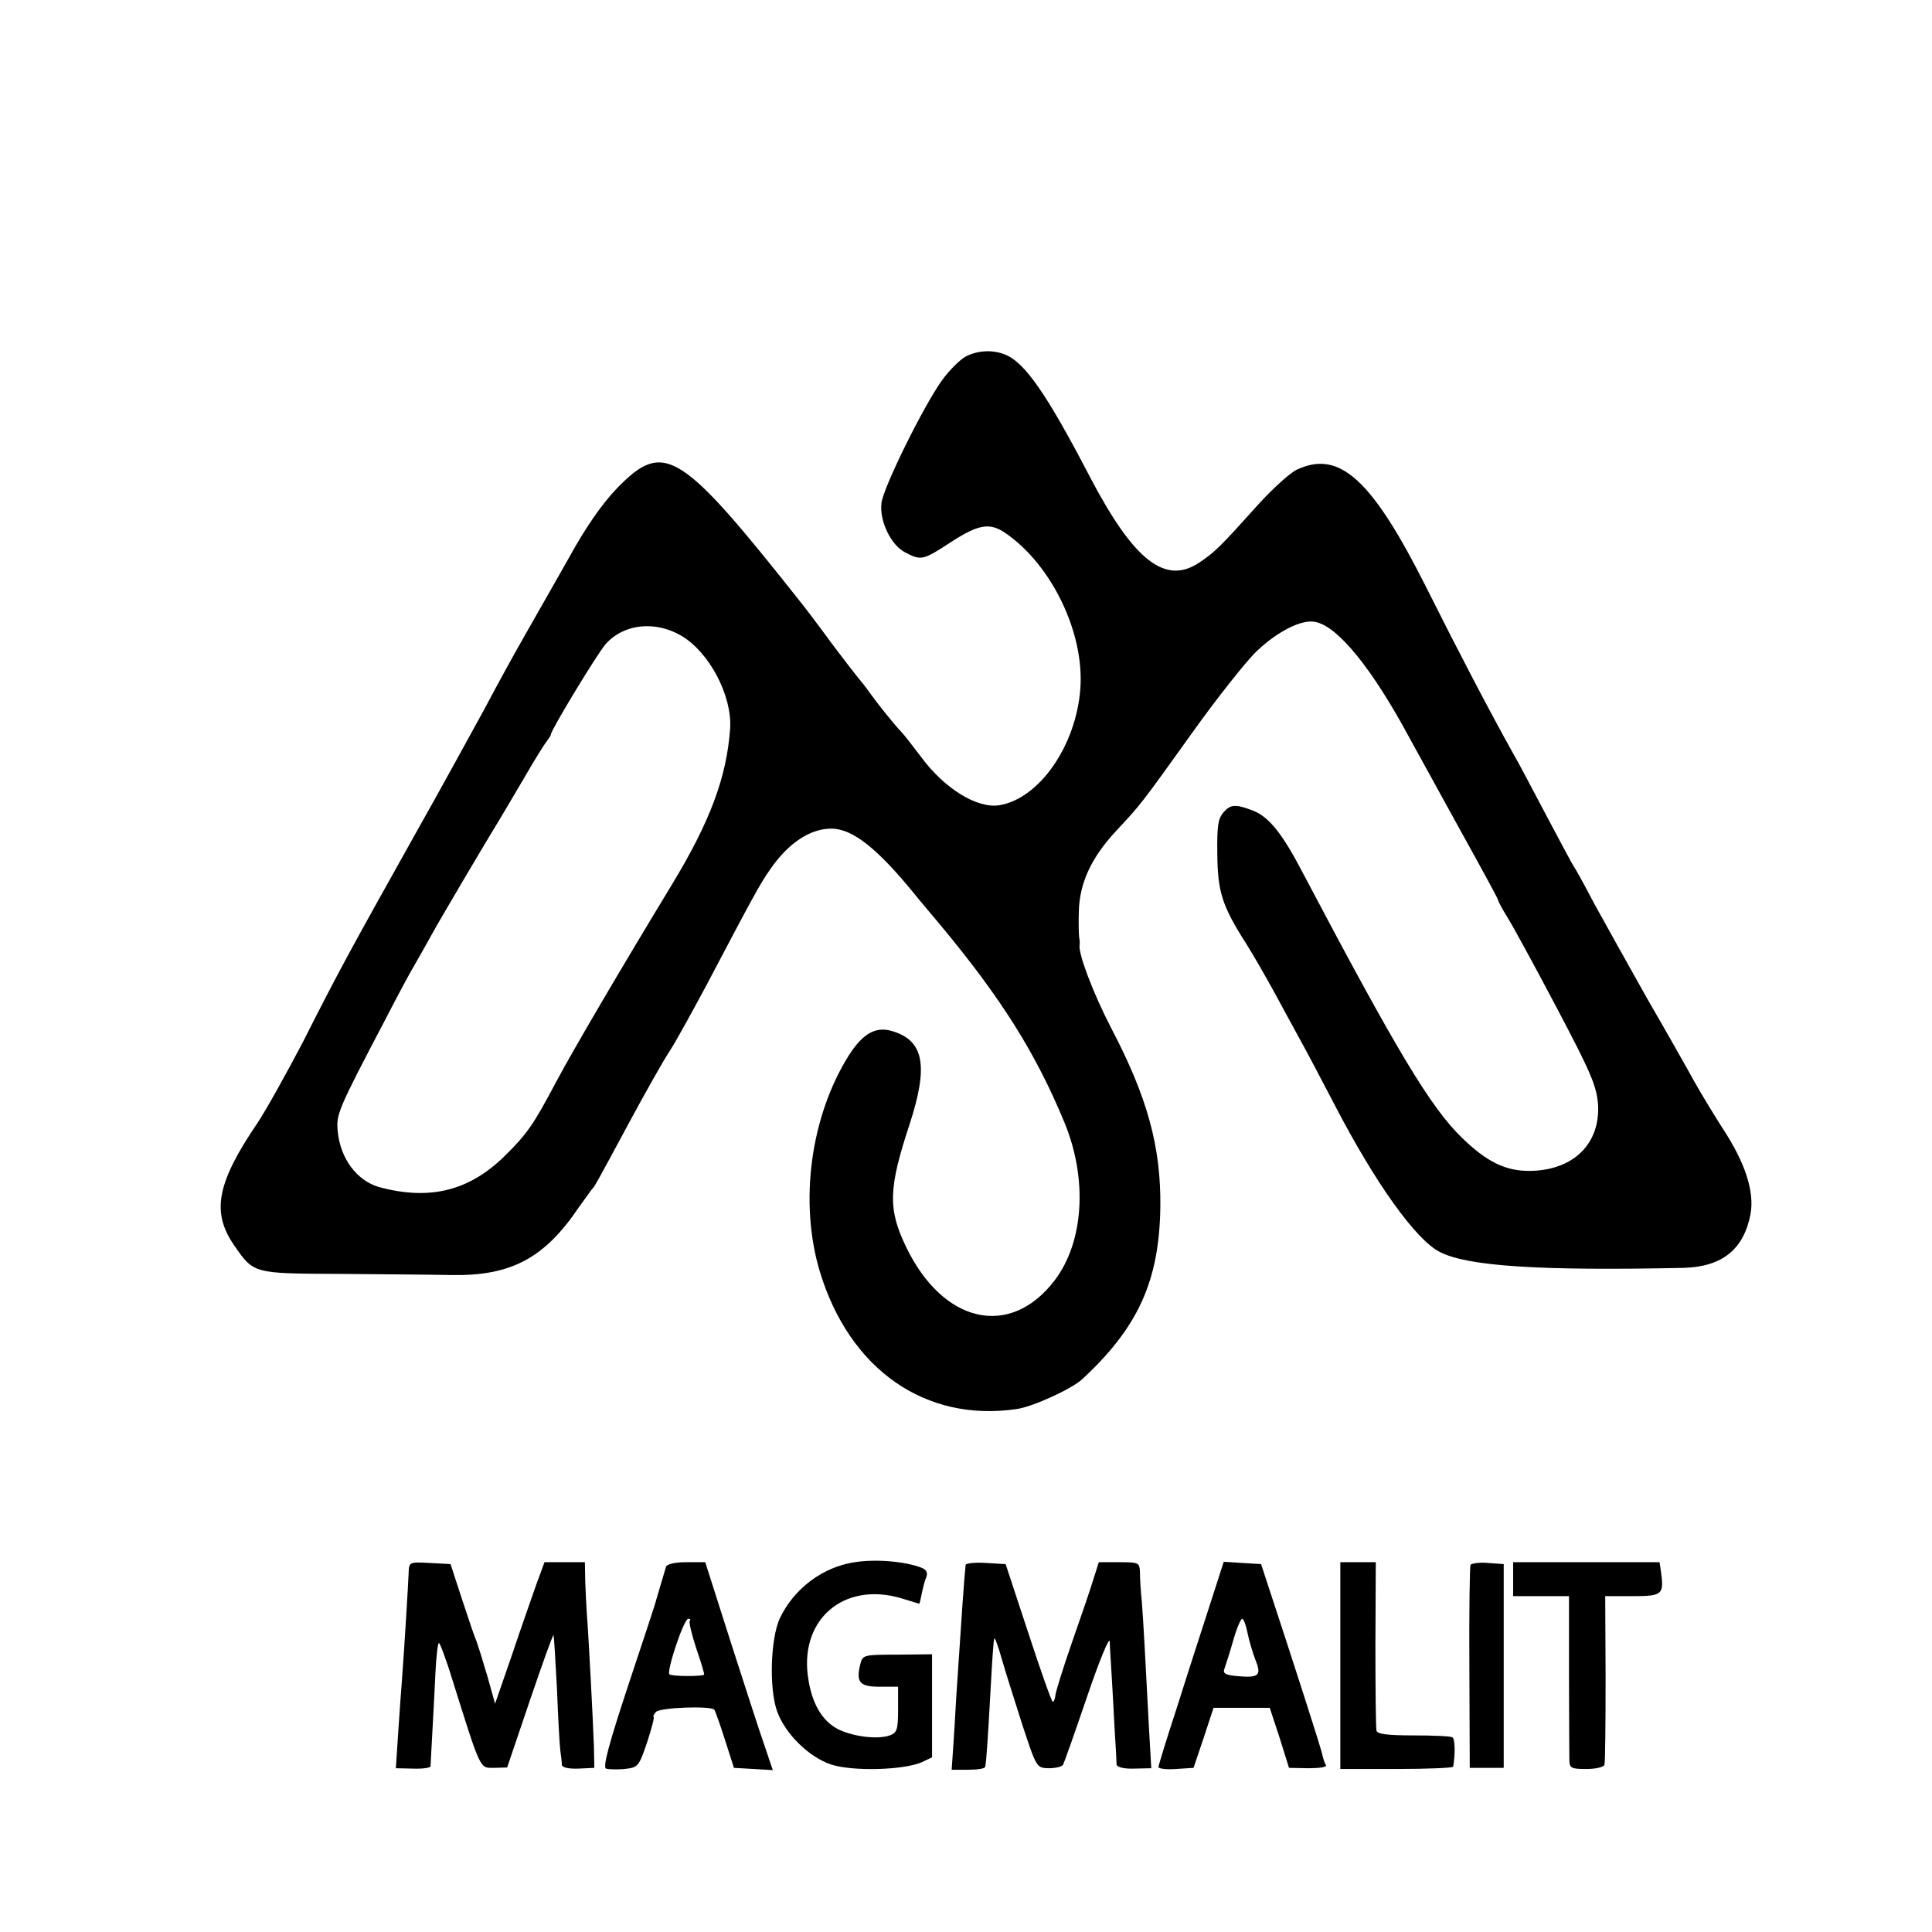 <?xml version="1.0" standalone="no"?>
<!DOCTYPE svg PUBLIC "-//W3C//DTD SVG 20010904//EN"
 "http://www.w3.org/TR/2001/REC-SVG-20010904/DTD/svg10.dtd">
<svg version="1.0" xmlns="http://www.w3.org/2000/svg"
 width="512pt" height="512pt" viewBox="0 0 512 512"
 preserveAspectRatio="xMidYMid meet">
<g transform="translate(0,512) scale(0.1,-0.1)"
fill="#000000" stroke="none">
<path d="M2559 4175 c-15 -8 -43 -36 -62 -62 -48 -66 -156 -284 -161 -326 -6
-47 25 -112 63 -131 42 -22 47 -21 119 26 75 49 105 54 147 25 122 -84 209
-264 198 -412 -11 -151 -109 -292 -215 -309 -59 -9 -145 44 -207 128 -22 29
-45 59 -53 67 -19 20 -60 71 -83 103 -11 16 -25 33 -31 40 -5 6 -37 47 -70 91
-32 44 -64 86 -71 95 -331 419 -372 445 -498 316 -40 -42 -82 -102 -126 -182
-37 -65 -89 -157 -116 -204 -27 -47 -75 -134 -107 -195 -33 -60 -118 -216
-191 -345 -170 -304 -198 -355 -292 -541 -44 -84 -98 -181 -120 -214 -108
-159 -123 -236 -64 -323 54 -78 49 -77 286 -78 116 -1 246 -2 290 -3 159 -3
248 44 340 181 17 23 32 45 35 48 6 6 9 11 100 180 40 74 87 158 105 185 18
28 60 105 95 170 127 241 143 271 171 311 48 70 107 109 164 108 55 -1 121
-53 220 -175 11 -14 41 -49 66 -79 163 -196 254 -341 330 -525 62 -150 51
-317 -26 -418 -118 -155 -296 -115 -394 89 -48 100 -47 154 10 326 49 151 38
218 -42 244 -46 16 -81 -3 -119 -62 -102 -162 -133 -390 -77 -575 79 -259 280
-399 522 -363 42 6 145 53 173 79 148 137 204 260 207 455 2 161 -34 292 -131
477 -47 91 -87 196 -83 219 1 5 0 14 -1 19 -1 6 -2 37 -1 70 2 75 33 142 98
212 67 72 65 69 201 259 67 94 145 192 172 218 57 54 120 85 155 78 60 -11
151 -123 250 -307 27 -49 91 -165 142 -258 51 -92 93 -169 93 -172 0 -3 10
-22 23 -43 13 -20 72 -128 131 -240 93 -176 107 -210 111 -259 6 -104 -65
-174 -179 -176 -66 -1 -116 24 -182 88 -83 81 -172 229 -421 701 -55 106 -91
150 -133 166 -45 17 -58 17 -77 -4 -15 -17 -18 -36 -17 -112 1 -100 13 -137
76 -236 19 -30 54 -91 78 -135 24 -44 54 -100 68 -125 14 -25 54 -101 90 -170
106 -204 214 -356 278 -388 74 -38 266 -50 646 -42 102 3 159 49 177 142 11
60 -14 137 -74 228 -23 36 -57 92 -75 124 -18 33 -74 132 -125 220 -50 89
-113 202 -140 251 -26 50 -51 95 -55 100 -4 6 -35 64 -70 130 -35 66 -75 143
-91 170 -63 113 -145 270 -227 434 -146 291 -232 370 -346 316 -18 -9 -61 -48
-97 -87 -106 -118 -119 -131 -161 -159 -90 -60 -173 5 -289 226 -116 223 -174
306 -227 326 -33 13 -73 10 -103 -6z m-753 -740 c74 -44 134 -158 129 -245 -9
-128 -52 -246 -156 -417 -136 -224 -262 -439 -304 -518 -61 -115 -77 -139
-138 -199 -94 -92 -198 -118 -332 -82 -59 17 -103 75 -110 148 -4 45 -1 54
125 294 34 66 70 133 80 149 10 17 30 53 45 80 22 40 140 240 186 315 5 8 31
53 59 100 27 47 54 90 60 97 5 7 10 14 10 17 0 11 123 214 145 239 48 54 131
63 201 22z"/>
<path d="M2265 980 c-86 -13 -162 -71 -199 -150 -24 -54 -28 -184 -7 -244 21
-60 84 -122 143 -142 58 -19 193 -15 241 6 l27 13 0 136 0 137 -92 -1 c-90 0
-92 -1 -98 -25 -12 -48 -2 -60 51 -60 l49 0 0 -60 c0 -54 -3 -62 -22 -69 -31
-11 -93 -4 -134 15 -42 20 -70 64 -81 129 -29 160 91 266 247 219 25 -8 46
-14 46 -14 1 0 4 12 7 28 3 15 8 34 12 43 4 11 0 19 -12 24 -43 17 -121 24
-178 15z"/>
<path d="M1083 953 c-1 -28 -11 -196 -18 -288 -2 -27 -7 -91 -10 -141 l-6 -90
45 -1 c25 -1 46 2 47 6 0 8 9 160 13 249 2 41 6 76 9 78 2 2 19 -42 36 -98 76
-242 72 -233 110 -233 l35 1 60 177 c33 97 61 175 63 174 1 -2 5 -66 9 -142 3
-77 7 -151 9 -165 2 -14 4 -30 4 -37 1 -7 17 -11 44 -10 l42 2 -1 55 c-2 64
-15 311 -19 355 -1 17 -3 54 -4 83 l-1 52 -54 0 -53 0 -21 -57 c-11 -32 -41
-116 -65 -188 l-45 -130 -21 75 c-12 41 -25 82 -28 90 -4 8 -21 58 -38 110
l-31 95 -55 3 c-54 3 -55 2 -56 -25z"/>
<path d="M1765 968 c-12 -41 -25 -84 -26 -88 0 -3 -33 -103 -73 -223 -52 -157
-69 -220 -60 -224 7 -2 29 -3 49 -1 36 4 38 6 60 71 12 37 20 67 17 67 -2 0 0
6 6 13 10 12 146 17 155 6 2 -2 15 -38 28 -79 l24 -75 52 -3 51 -3 -23 68
c-13 37 -53 161 -90 276 l-66 207 -50 0 c-31 0 -51 -5 -54 -12z m63 -143 c-3
-3 5 -36 17 -73 13 -37 22 -68 21 -70 -5 -5 -86 -5 -92 1 -8 8 38 147 50 147
5 0 7 -2 4 -5z"/>
<path d="M2559 973 c-4 -37 -11 -140 -25 -353 -2 -41 -6 -101 -8 -132 l-4 -58
44 0 c24 0 45 3 45 8 3 16 7 73 14 202 4 74 8 136 10 138 2 2 11 -23 20 -55 9
-32 34 -110 54 -173 38 -115 38 -115 70 -116 18 0 35 4 38 9 3 5 32 87 64 181
32 94 59 160 60 146 0 -14 3 -54 5 -90 2 -36 6 -101 8 -145 3 -44 5 -85 5 -91
1 -7 19 -12 47 -11 l45 1 -6 105 c-10 191 -15 285 -19 336 -3 28 -5 62 -5 78
-1 26 -3 27 -55 27 l-54 0 -15 -47 c-8 -27 -34 -102 -57 -168 -23 -66 -42
-128 -43 -137 -1 -10 -4 -18 -7 -18 -3 0 -32 82 -65 183 l-60 182 -52 3 c-29
2 -53 -1 -54 -5z"/>
<path d="M3205 863 c-21 -65 -60 -185 -86 -268 -27 -82 -49 -154 -49 -158 0
-4 21 -7 47 -5 l46 3 27 80 26 79 75 0 74 0 26 -79 25 -80 52 -1 c28 0 49 3
46 8 -3 4 -7 16 -9 25 -2 15 -87 277 -145 453 l-18 55 -50 3 -49 3 -38 -118z
m101 -70 c4 -21 14 -53 21 -72 17 -41 9 -48 -47 -43 -33 3 -40 7 -35 20 3 9
14 42 23 74 9 32 20 58 24 58 4 0 10 -17 14 -37z"/>
<path d="M3552 706 l0 -274 149 0 c82 0 150 3 150 6 6 34 5 74 -2 78 -5 3 -51
5 -103 5 -65 0 -95 3 -98 12 -2 7 -3 110 -3 230 l1 217 -47 0 -47 0 0 -274z"/>
<path d="M3897 973 c-2 -4 -4 -127 -3 -273 l1 -265 45 0 45 0 0 270 0 270 -42
3 c-22 2 -43 -1 -46 -5z"/>
<path d="M4010 935 l0 -45 74 0 74 0 0 -207 c0 -115 1 -218 1 -230 1 -19 7
-21 45 -21 25 0 46 5 48 11 2 7 3 110 3 230 l-1 217 72 0 c79 0 84 4 76 63
l-4 27 -194 0 -194 0 0 -45z"/>
</g>
</svg>
